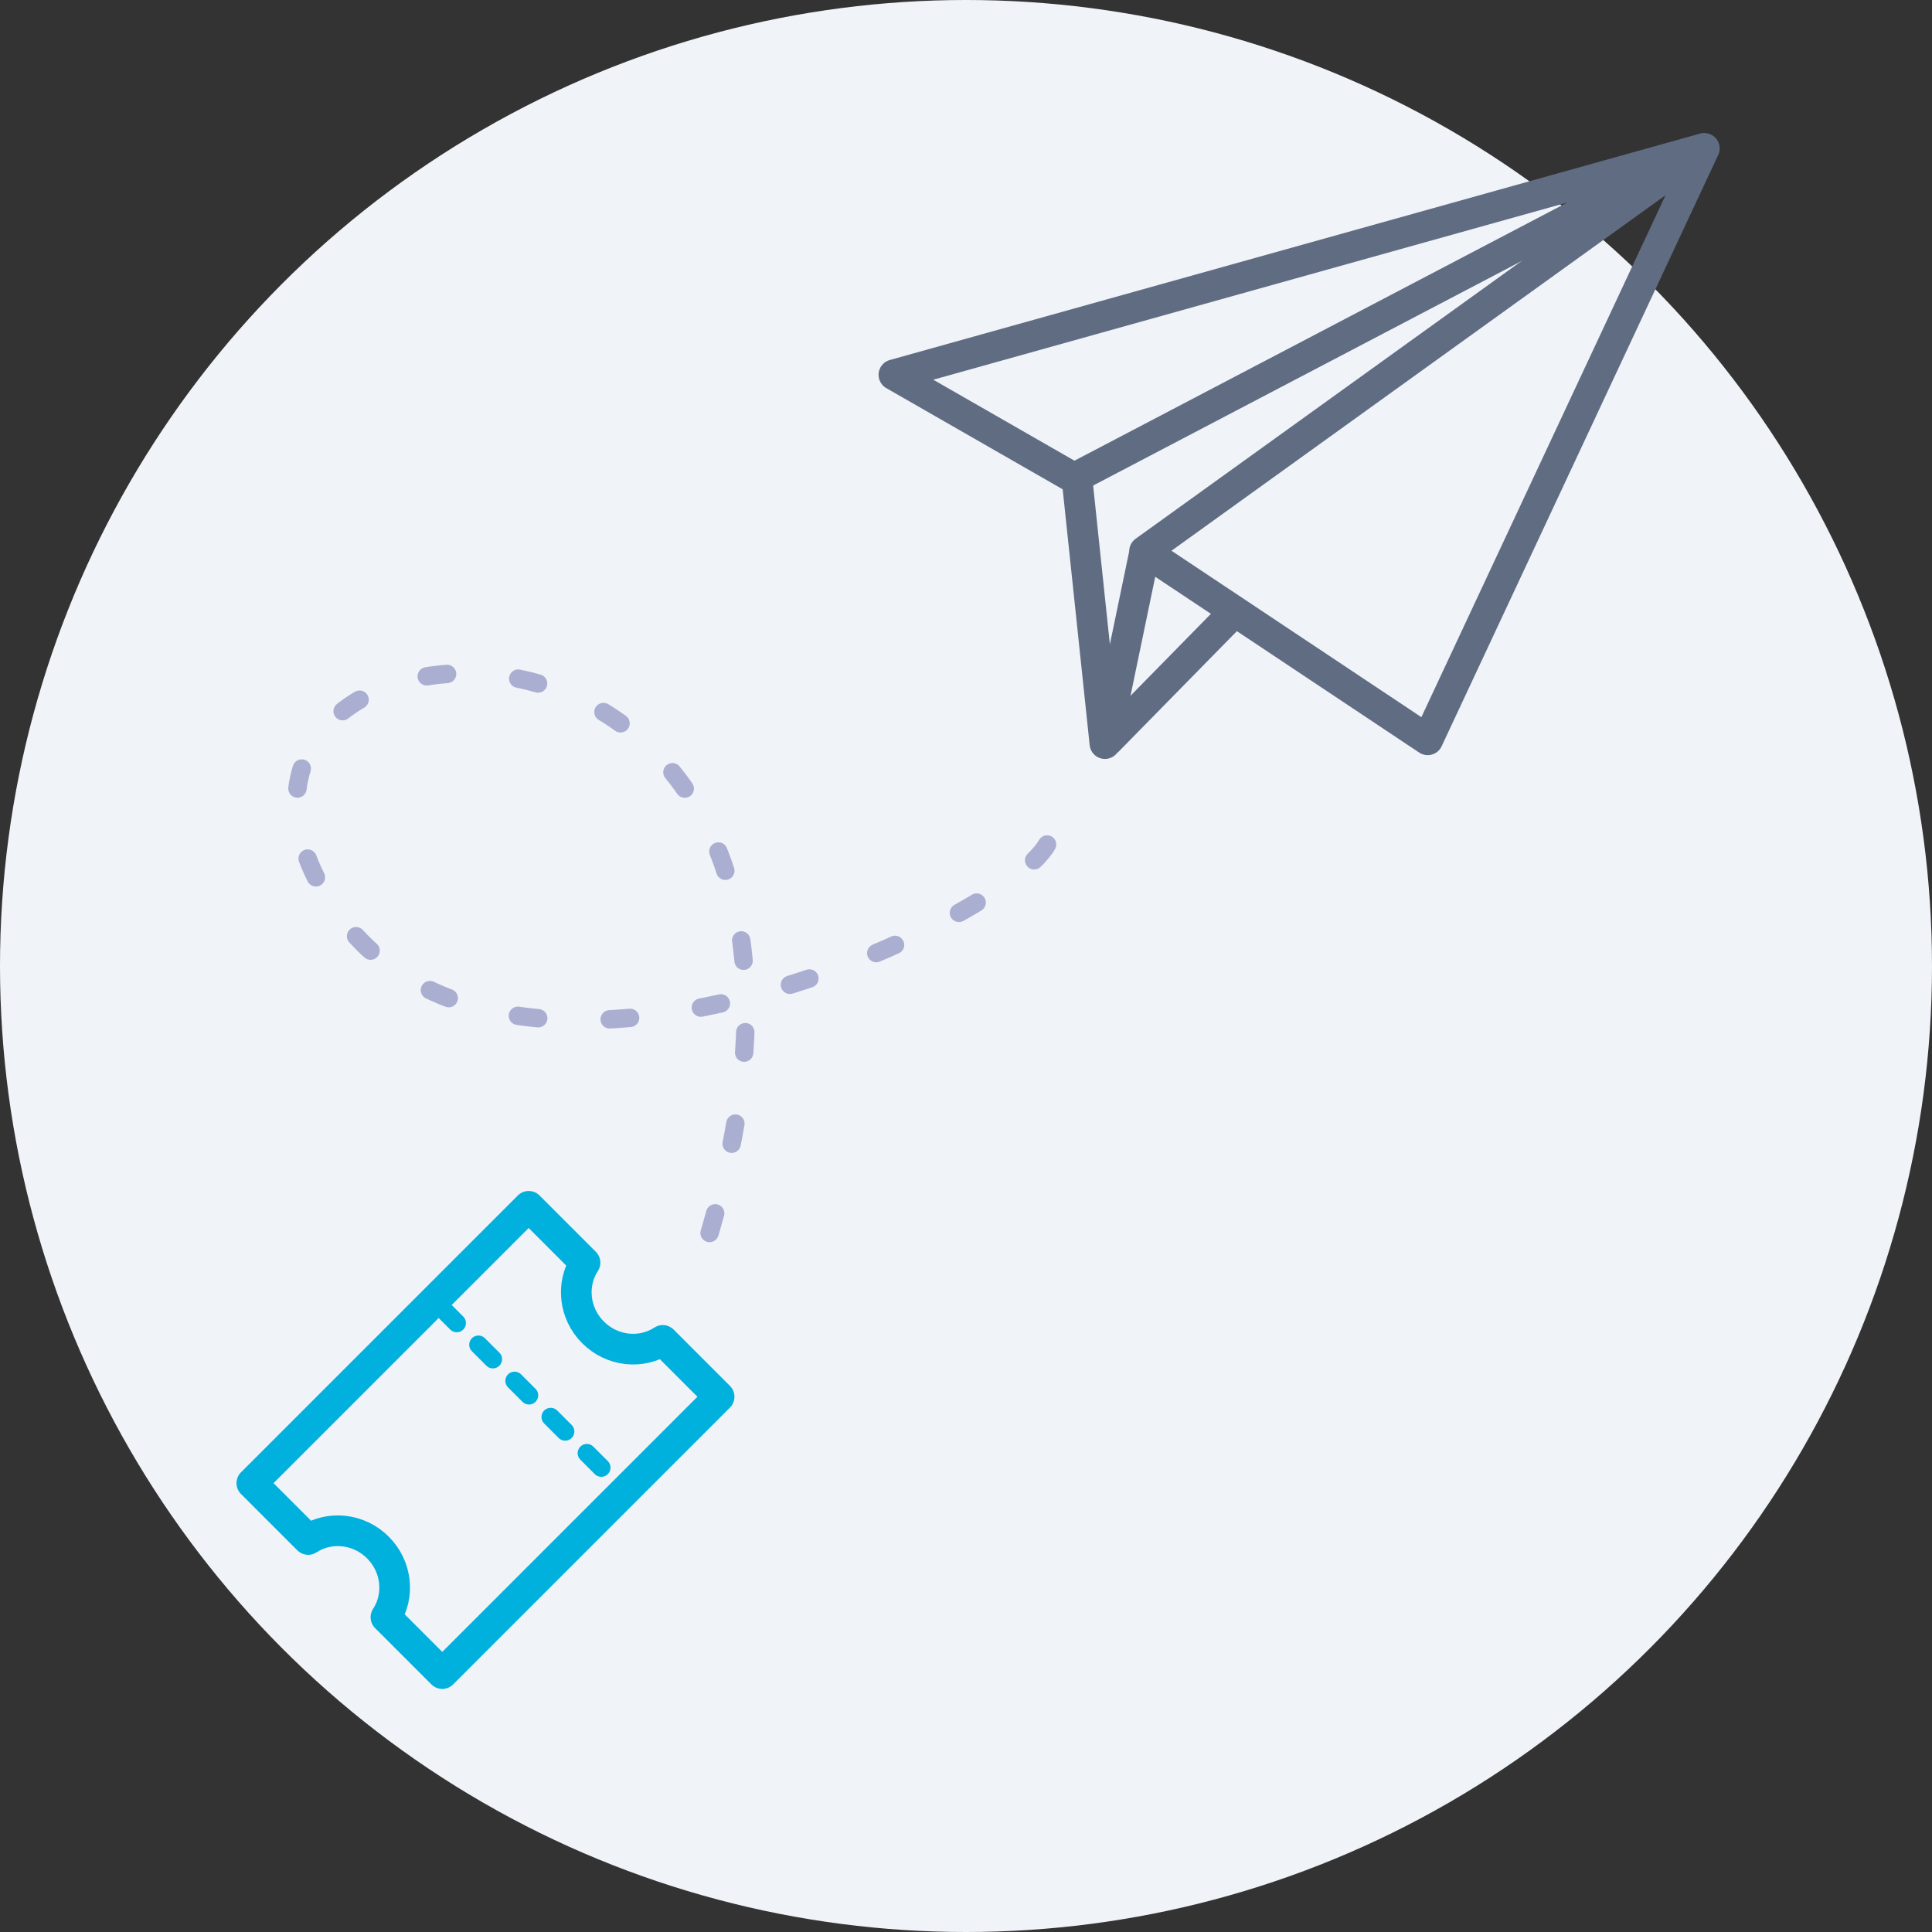 <?xml version="1.0" encoding="UTF-8"?>
<svg width="189px" height="189px" viewBox="0 0 189 189" version="1.1" xmlns="http://www.w3.org/2000/svg" xmlns:xlink="http://www.w3.org/1999/xlink">
    <rect x="0" y="0" width="189" height="189" fill="#333333" stroke="none"/>
    <!-- Generator: Sketch 47.1 (45422) - http://www.bohemiancoding.com/sketch -->
    <title>sent</title>
    <desc>Created with Sketch.</desc>
    <defs>
        <circle id="path-1" cx="94.5" cy="94.5" r="94.5"></circle>
    </defs>
    <g id="V4" stroke="none" stroke-width="1" fill="none" fill-rule="evenodd">
        <g id="Requests-Empty" transform="translate(-93, -195)">
            <g id="sent" transform="translate(93, 195)">
                <g id="Group-3">
                    <g id="Group-7">
                        <mask id="mask-2" fill="white">
                            <use xlink:href="#path-1"></use>
                        </mask>
                        <use id="Oval-13-Copy-2" fill="#F0F3F8" opacity="0.594" xlink:href="#path-1"></use>
                        <path d="M102.43,82.615 C97.857,90.65 45.447,115.018 30.916,85.852 C16.385,56.686 90.404,52.33 69.064,121.789" id="Path-33" stroke="#AAAFD1" stroke-width="1.8" stroke-linecap="round" stroke-linejoin="round" stroke-dasharray="2,7" mask="url(#mask-2)"></path>
                        <g id="invite" mask="url(#mask-2)" stroke-linecap="round" stroke="#00B0DD" stroke-linejoin="round">
                            <g transform="translate(47.971, 140.848) rotate(-45) translate(-47.971, -140.848) translate(28.471, 127.348)">
                                <path d="M25.248,1.098 L25.248,25.248" id="Line-2" stroke-width="1.8" stroke-dasharray="2,3"></path>
                                <path d="M0,0 L38.299,0 L38.299,7.794 C35.864,8.303 34.03,10.518 34.03,13.173 C34.03,15.828 35.864,18.043 38.299,18.552 L38.299,26.346 L0,26.346 L0,18.552 C2.436,18.043 4.269,15.828 4.269,13.173 C4.269,10.518 2.436,8.303 0,7.794 L0,0 Z" id="Combined-Shape" stroke-width="3"></path>
                            </g>
                        </g>
                    </g>
                    <g id="Group-6" transform="translate(87, 14)" stroke-linecap="round" stroke-width="3" stroke="#5F6C82" stroke-linejoin="round">
                        <polygon id="Path-30" points="18.078 32.779 0.447 22.665 79.613 0.541"></polygon>
                        <polyline id="Path-31" points="18.354 32.795 21.091 58.744 24.895 40.42"></polyline>
                        <polygon id="Path-29" points="79.732 0.516 24.967 39.924 52.668 58.373"></polygon>
                        <path d="M33.452,46.159 L21.438,58.402" id="Path-32"></path>
                    </g>
                </g>
            </g>
        </g>
    </g>
</svg>
